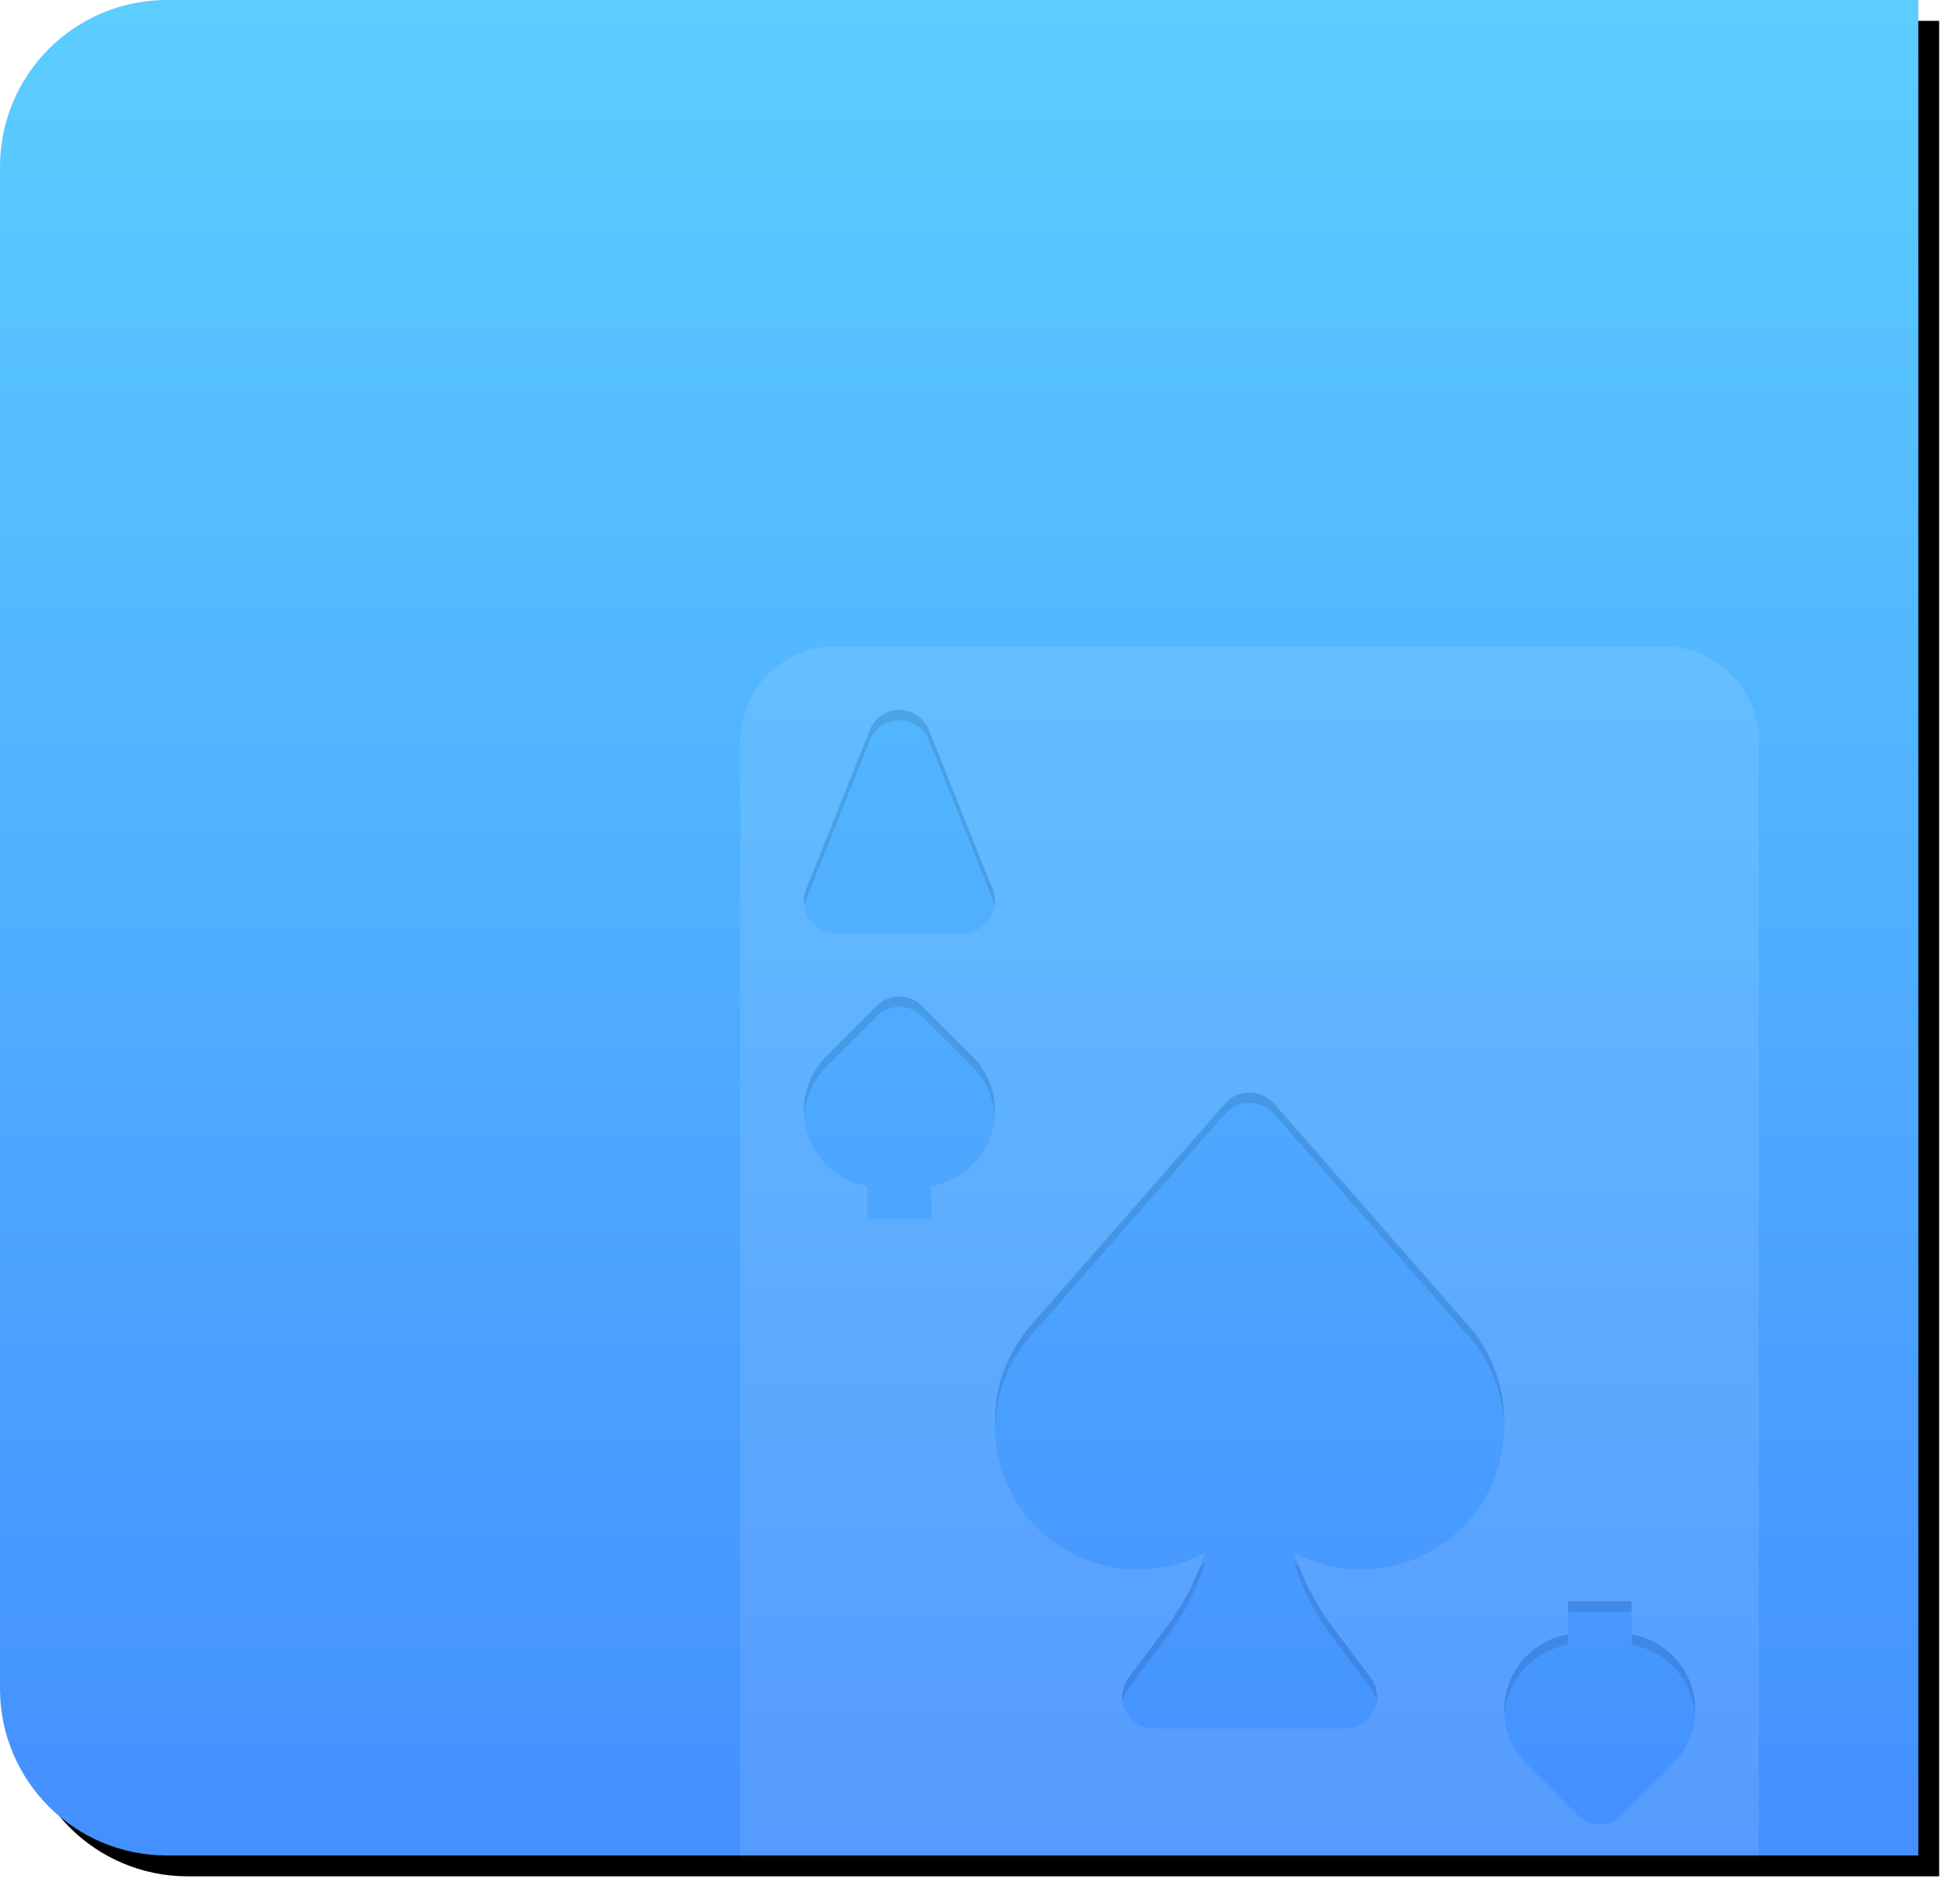 <?xml version="1.0" encoding="UTF-8"?>
<svg width="188px" height="182px" viewBox="0 0 188 182" version="1.1" xmlns="http://www.w3.org/2000/svg" xmlns:xlink="http://www.w3.org/1999/xlink">
    <!-- Generator: Sketch 51.3 (57544) - http://www.bohemiancoding.com/sketch -->
    <title>棋牌佣金</title>
    <desc>Created with Sketch.</desc>
    <defs>
        <linearGradient x1="50%" y1="-2.48949813e-15%" x2="50%" y2="100%" id="linearGradient-1">
            <stop stop-color="#5BCDFF" offset="0%"></stop>
            <stop stop-color="#4490FF" offset="100%"></stop>
        </linearGradient>
        <path d="M16,0 L184,0 L184,178 L16,178 C7.163,178 1.082166e-15,170.837 0,162 L0,16 C-1.082166e-15,7.163 7.163,1.623249e-15 16,0 Z" id="path-2"></path>
        <filter x="-1.1%" y="-1.1%" width="104.3%" height="104.5%" filterUnits="objectBoundingBox" id="filter-4">
            <feOffset dx="2" dy="2" in="SourceAlpha" result="shadowOffsetOuter1"></feOffset>
            <feGaussianBlur stdDeviation="1" in="shadowOffsetOuter1" result="shadowBlurOuter1"></feGaussianBlur>
            <feColorMatrix values="0 0 0 0 0.048   0 0 0 0 0.243   0 0 0 0 0.471  0 0 0 0.128 0" type="matrix" in="shadowBlurOuter1"></feColorMatrix>
        </filter>
        <path d="M97.714,137.411 L97.714,9.161 C97.714,4.102 93.613,0 88.554,0 L9.161,0 C4.102,0 0,4.102 0,9.161 L0,137.411 C0,142.47 4.102,146.571 9.161,146.571 L88.554,146.571 C93.613,146.571 97.714,142.47 97.714,137.411 Z M6.323,23.292 L12.43,8.025 C12.894,6.863 14.018,6.101 15.268,6.101 C16.517,6.101 17.642,6.863 18.105,8.025 L24.212,23.292 C24.59,24.233 24.475,25.301 23.905,26.14 C23.337,26.98 22.389,27.484 21.375,27.482 L9.161,27.482 C8.147,27.484 7.199,26.98 6.63,26.14 C6.061,25.301 5.946,24.233 6.323,23.292 Z M18.321,51.782 L18.321,54.964 L12.214,54.964 L12.214,51.782 C9.505,51.316 7.282,49.378 6.45,46.756 C5.62,44.135 6.32,41.269 8.266,39.327 L13.109,34.484 C14.302,33.293 16.234,33.293 17.427,34.484 L22.27,39.327 C24.215,41.269 24.916,44.135 24.086,46.756 C23.254,49.378 21.031,51.316 18.321,51.782 Z M56.797,94.049 L60.46,98.935 C61.155,99.861 61.267,101.099 60.749,102.134 C60.232,103.168 59.175,103.821 58.018,103.821 L39.696,103.821 C38.539,103.821 37.482,103.168 36.965,102.134 C36.448,101.099 36.559,99.861 37.254,98.935 L40.918,94.049 C42.519,91.908 43.756,89.518 44.582,86.975 C40.303,89.232 35.153,89.074 31.022,86.559 C26.89,84.043 24.387,79.539 24.429,74.702 L24.429,74.291 C24.427,70.934 25.647,67.693 27.858,65.169 L46.561,43.794 C47.156,43.166 47.985,42.81 48.851,42.81 C49.717,42.81 50.545,43.166 51.141,43.794 L69.844,65.169 C72.06,67.691 73.283,70.933 73.286,74.291 L73.286,74.702 C73.327,79.539 70.824,84.043 66.693,86.559 C62.561,89.074 57.411,89.232 53.132,86.975 C53.959,89.517 55.197,91.907 56.797,94.049 Z M79.393,94.789 L79.393,91.607 L85.5,91.607 L85.5,94.789 C88.209,95.256 90.432,97.194 91.264,99.815 C92.095,102.436 91.394,105.302 89.448,107.245 L84.605,112.088 C83.413,113.279 81.48,113.279 80.287,112.088 L75.445,107.245 C73.499,105.302 72.798,102.436 73.629,99.815 C74.461,97.194 76.684,95.256 79.393,94.789 Z M82.446,140.464 C81.197,140.466 80.074,139.705 79.609,138.547 L73.502,123.279 C73.125,122.338 73.239,121.271 73.809,120.431 C74.377,119.592 75.325,119.088 76.339,119.089 L88.554,119.089 C89.567,119.088 90.516,119.592 91.084,120.431 C91.653,121.271 91.768,122.338 91.391,123.279 L85.284,138.547 C84.819,139.705 83.696,140.466 82.446,140.464 Z" id="path-5"></path>
        <filter x="-5.1%" y="-2.7%" width="110.2%" height="106.8%" filterUnits="objectBoundingBox" id="filter-6">
            <feOffset dx="0" dy="1" in="SourceAlpha" result="shadowOffsetOuter1"></feOffset>
            <feGaussianBlur stdDeviation="1.5" in="shadowOffsetOuter1" result="shadowBlurOuter1"></feGaussianBlur>
            <feColorMatrix values="0 0 0 0 0.011   0 0 0 0 0.281   0 0 0 0 0.639  0 0 0 1 0" type="matrix" in="shadowBlurOuter1"></feColorMatrix>
        </filter>
    </defs>
    <g id="Page-1" stroke="none" stroke-width="1" fill="none" fill-rule="evenodd">
        <g id="发展下级-推广开户-精准开户" transform="translate(-16, -1500)">
            <g id="佣金设置" transform="translate(16, 692)">
                <g id="视讯佣金--Copy-4" transform="translate(0, 808)">
                    <g id="Group-5">
                        <g id="棋牌佣金">
                            <g id="poker">
                                <mask id="mask-3" fill="white">
                                    <use xlink:href="#path-2"></use>
                                </mask>
                                <g id="Mask">
                                    <use fill="black" fill-opacity="1" filter="url(#filter-4)" xlink:href="#path-2"></use>
                                    <use fill="url(#linearGradient-1)" fill-rule="evenodd" xlink:href="#path-2"></use>
                                </g>
                                <g opacity="0.1" mask="url(#mask-3)" fill-rule="nonzero" id="Shape">
                                    <g transform="translate(71, 62)">
                                        <g>
                                            <use fill="black" fill-opacity="1" filter="url(#filter-6)" xlink:href="#path-5"></use>
                                            <use fill="#FFFFFF" xlink:href="#path-5"></use>
                                        </g>
                                    </g>
                                </g>
                            </g>
                        </g>
                    </g>
                </g>
            </g>
        </g>
    </g>
</svg>